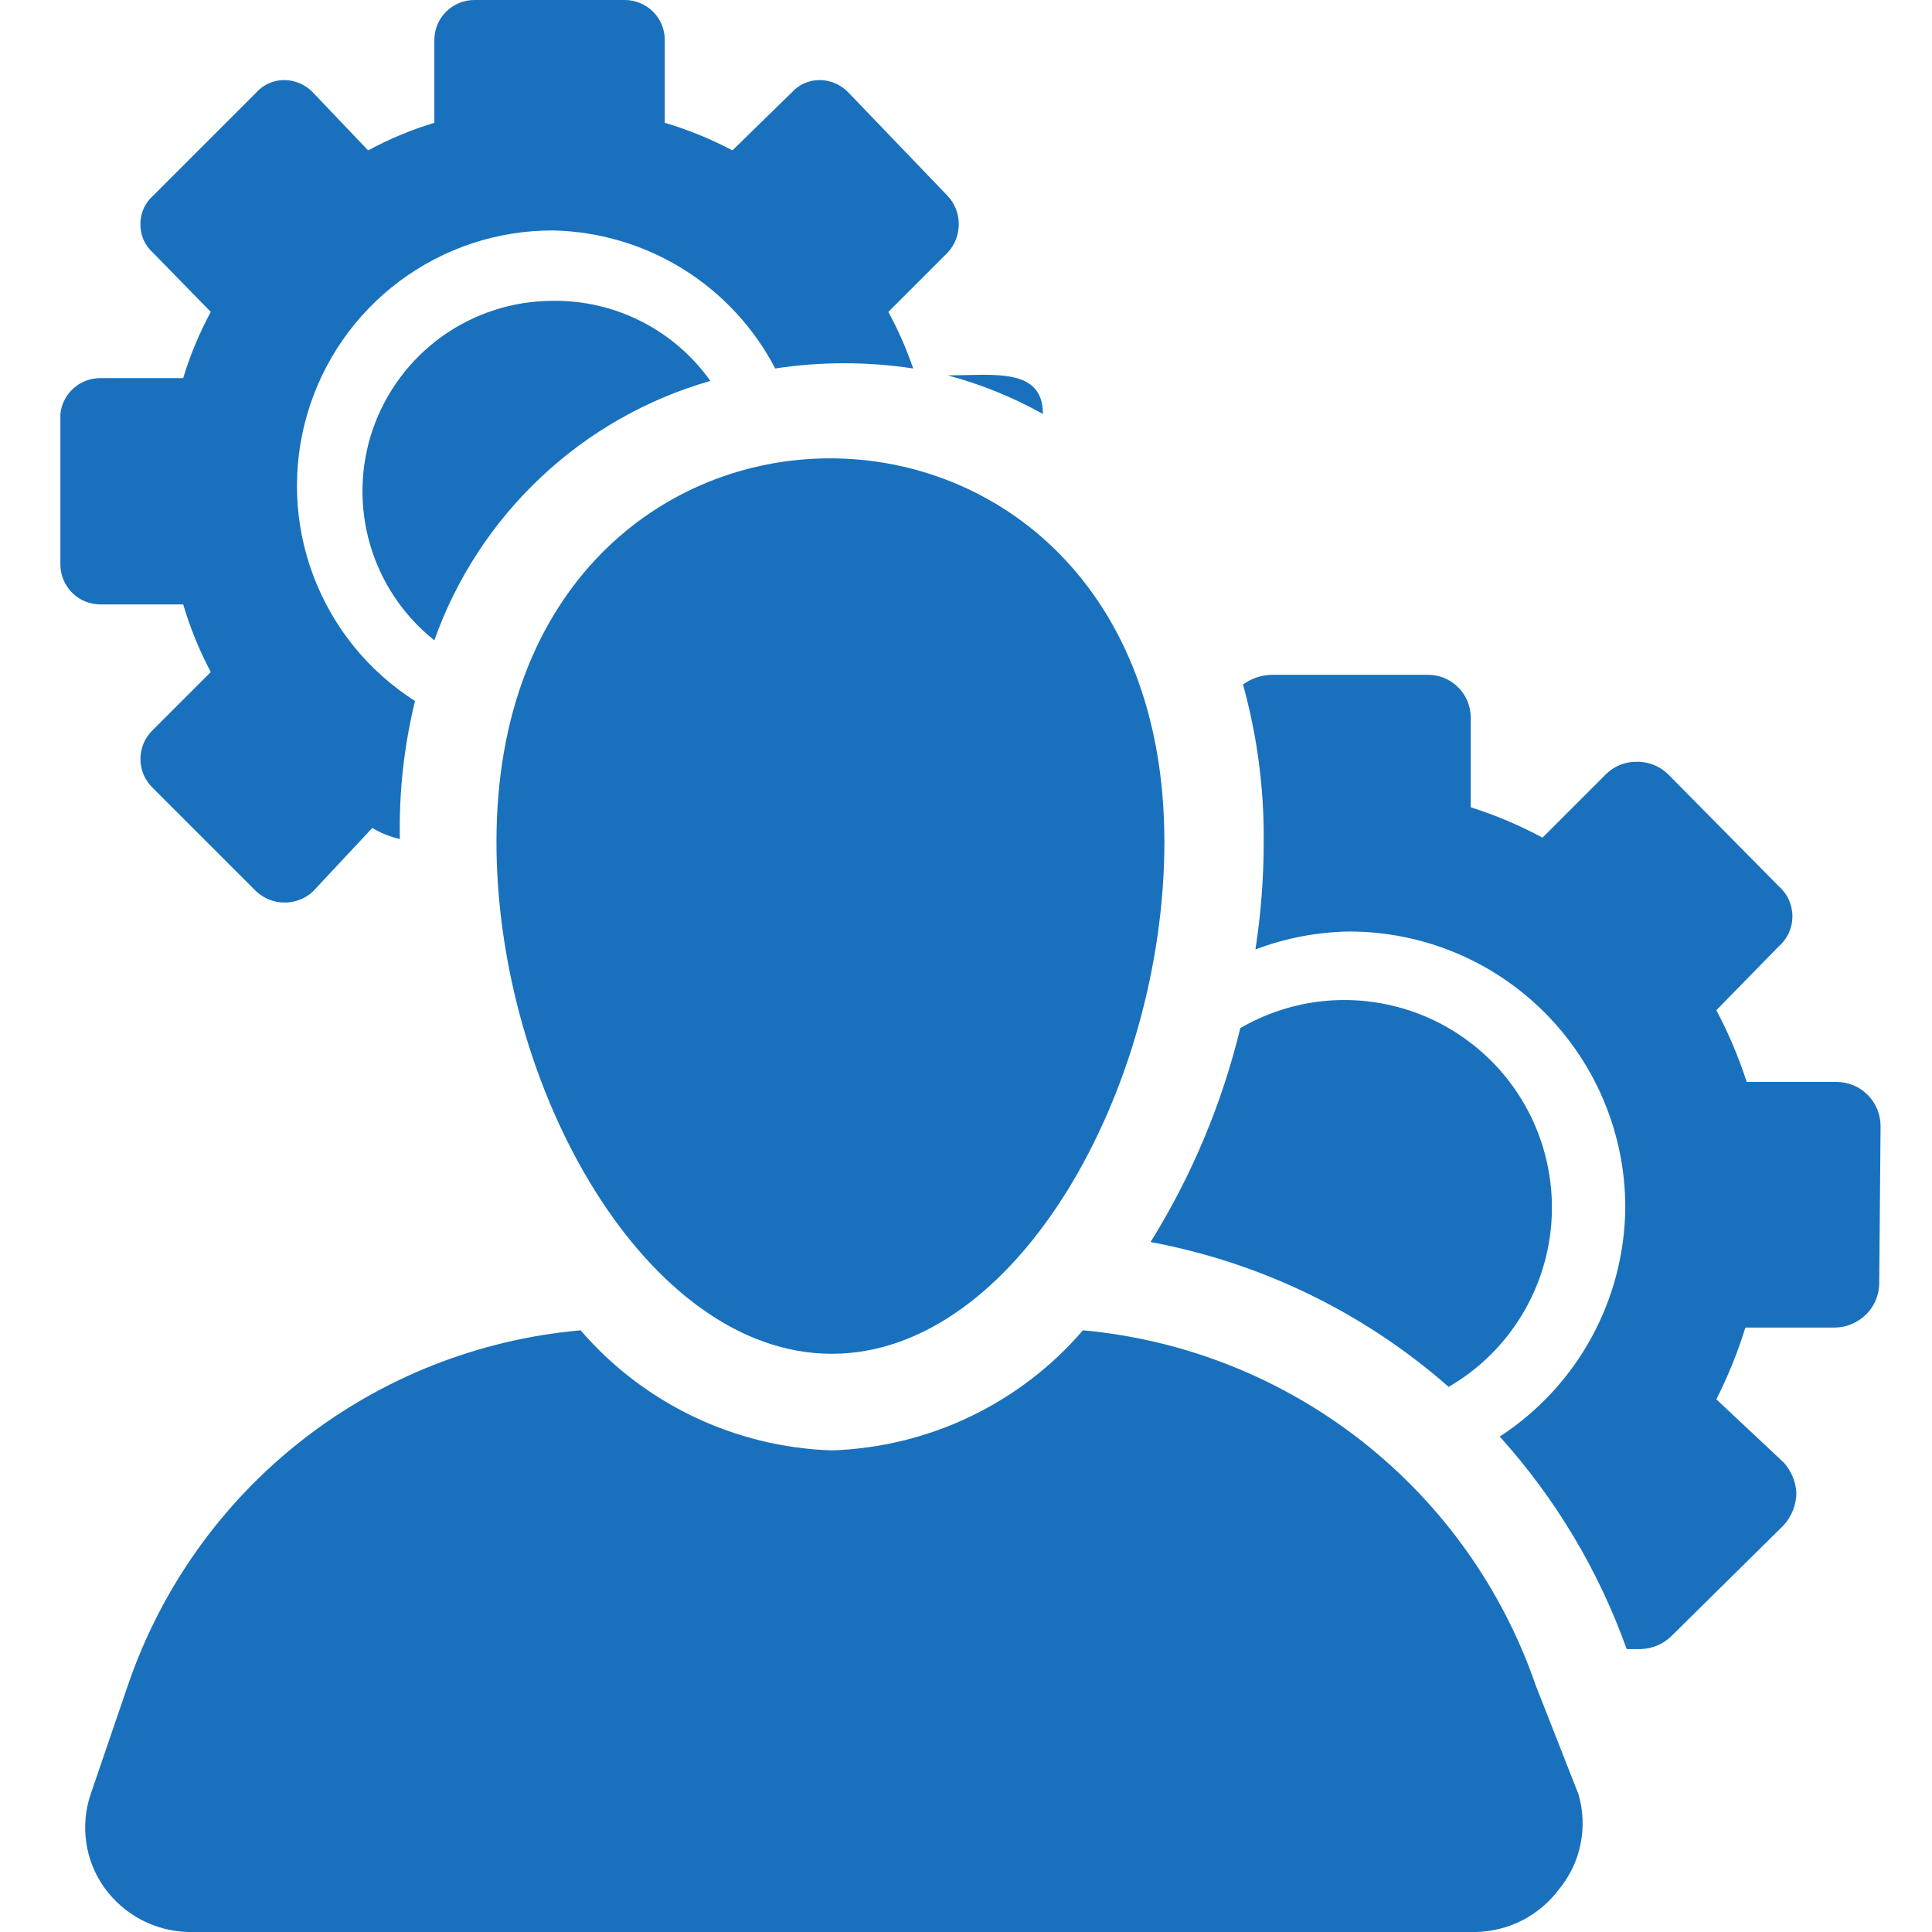 <svg width="32" height="32" viewBox="0 0 32 32" fill="none" xmlns="http://www.w3.org/2000/svg">
<path d="M17.274 6.857C17.274 6.08 16.452 6.217 15.697 6.217C16.247 6.364 16.777 6.579 17.274 6.857Z" fill="#1971BD"/>
<path d="M9.137 4.983C8.485 4.987 7.849 5.194 7.319 5.574C6.789 5.955 6.39 6.49 6.176 7.107C5.963 7.724 5.947 8.392 6.129 9.018C6.311 9.645 6.684 10.2 7.194 10.606C7.559 9.577 8.165 8.651 8.96 7.904C9.755 7.156 10.717 6.609 11.766 6.309C11.468 5.891 11.074 5.551 10.616 5.32C10.158 5.089 9.65 4.973 9.137 4.983Z" fill="#1971BD"/>
<path d="M3.034 10.011C3.149 10.399 3.302 10.774 3.491 11.131L2.531 12.091C2.466 12.153 2.415 12.228 2.379 12.31C2.344 12.393 2.326 12.482 2.326 12.571C2.326 12.661 2.344 12.75 2.379 12.832C2.415 12.915 2.466 12.989 2.531 13.051L4.246 14.766C4.37 14.881 4.533 14.946 4.703 14.949C4.881 14.952 5.053 14.887 5.183 14.766L6.166 13.714C6.308 13.799 6.462 13.86 6.623 13.897C6.607 13.127 6.691 12.359 6.874 11.611C6.102 11.119 5.51 10.389 5.188 9.531C4.866 8.674 4.832 7.735 5.09 6.856C5.347 5.977 5.884 5.205 6.618 4.657C7.352 4.109 8.244 3.814 9.16 3.817C9.922 3.833 10.666 4.054 11.313 4.456C11.96 4.858 12.488 5.427 12.84 6.103C13.598 5.988 14.368 5.988 15.126 6.103C15.014 5.78 14.877 5.466 14.714 5.166L15.697 4.183C15.818 4.053 15.883 3.881 15.88 3.703C15.878 3.533 15.813 3.37 15.697 3.246L14.051 1.531C13.989 1.466 13.915 1.415 13.832 1.379C13.75 1.344 13.661 1.326 13.571 1.326C13.485 1.326 13.4 1.345 13.321 1.38C13.242 1.415 13.172 1.467 13.114 1.531L12.131 2.491C11.774 2.302 11.399 2.149 11.011 2.034V0.663C11.011 0.487 10.942 0.318 10.817 0.194C10.693 0.07 10.524 0 10.349 0L7.857 0C7.681 0 7.513 0.07 7.388 0.194C7.264 0.318 7.194 0.487 7.194 0.663V2.034C6.814 2.149 6.446 2.302 6.097 2.491L5.183 1.531C5.121 1.466 5.046 1.415 4.964 1.379C4.881 1.344 4.793 1.326 4.703 1.326C4.617 1.326 4.531 1.345 4.452 1.38C4.374 1.415 4.303 1.467 4.246 1.531L2.531 3.246C2.467 3.303 2.416 3.374 2.38 3.452C2.345 3.531 2.326 3.617 2.326 3.703C2.323 3.793 2.34 3.883 2.375 3.966C2.411 4.049 2.464 4.123 2.531 4.183L3.491 5.166C3.302 5.515 3.149 5.883 3.034 6.263H1.663C1.498 6.262 1.339 6.322 1.217 6.432C1.094 6.542 1.017 6.693 1 6.857L1 9.349C1 9.524 1.07 9.693 1.194 9.817C1.318 9.942 1.487 10.011 1.663 10.011H3.034Z" fill="#1971BD"/>
<path d="M23.994 22.971C24.384 22.745 24.726 22.444 25 22.085C25.274 21.726 25.474 21.317 25.59 20.881C25.706 20.445 25.734 19.99 25.674 19.543C25.614 19.096 25.467 18.665 25.24 18.274C25.013 17.884 24.712 17.542 24.353 17.269C23.995 16.995 23.586 16.794 23.149 16.679C22.713 16.563 22.259 16.534 21.811 16.594C21.364 16.654 20.933 16.802 20.543 17.029C20.24 18.281 19.738 19.477 19.057 20.572C20.889 20.913 22.595 21.742 23.994 22.971Z" fill="#1971BD"/>
<path d="M31.148 18.651C31.148 18.457 31.071 18.271 30.934 18.134C30.797 17.997 30.611 17.92 30.417 17.92H28.931C28.798 17.51 28.63 17.113 28.428 16.732L29.457 15.68C29.529 15.618 29.588 15.541 29.628 15.454C29.667 15.367 29.688 15.273 29.688 15.177C29.688 15.082 29.667 14.987 29.628 14.9C29.588 14.814 29.529 14.737 29.457 14.674L27.628 12.823C27.559 12.755 27.477 12.703 27.386 12.667C27.296 12.632 27.2 12.615 27.103 12.617C27.01 12.617 26.917 12.635 26.831 12.67C26.745 12.705 26.666 12.757 26.6 12.823L25.549 13.874C25.169 13.67 24.771 13.501 24.36 13.371V11.886C24.36 11.791 24.341 11.697 24.304 11.609C24.267 11.522 24.213 11.443 24.144 11.377C24.076 11.31 23.995 11.259 23.907 11.224C23.818 11.19 23.724 11.174 23.628 11.177H21.046C20.881 11.185 20.722 11.24 20.588 11.337C20.823 12.186 20.939 13.063 20.931 13.943C20.931 14.54 20.885 15.136 20.794 15.726C21.291 15.537 21.817 15.437 22.349 15.429C23.561 15.429 24.724 15.91 25.581 16.768C26.438 17.625 26.92 18.788 26.92 20C26.913 20.755 26.72 21.497 26.357 22.159C25.994 22.821 25.473 23.383 24.84 23.794C25.765 24.819 26.479 26.015 26.943 27.314H27.171C27.37 27.31 27.559 27.228 27.697 27.086L29.549 25.257C29.677 25.112 29.75 24.925 29.754 24.732C29.745 24.545 29.672 24.368 29.549 24.229L28.428 23.177C28.622 22.795 28.782 22.398 28.909 21.989H30.394C30.593 21.985 30.782 21.902 30.92 21.76C31.05 21.625 31.124 21.445 31.126 21.257L31.148 18.651Z" fill="#1971BD"/>
<path d="M25.434 27.909C24.883 26.312 23.882 24.908 22.552 23.866C21.222 22.824 19.62 22.188 17.937 22.034C17.419 22.636 16.782 23.123 16.066 23.465C15.35 23.807 14.57 23.997 13.777 24.023C12.984 23.997 12.205 23.807 11.489 23.465C10.773 23.123 10.135 22.636 9.617 22.034C7.933 22.183 6.328 22.816 4.997 23.859C3.666 24.902 2.667 26.309 2.12 27.909L1.503 29.714C1.414 29.973 1.389 30.249 1.429 30.519C1.468 30.79 1.572 31.047 1.731 31.269C1.891 31.49 2.1 31.672 2.342 31.799C2.584 31.926 2.853 31.995 3.126 32H24.429C24.7 31.997 24.967 31.932 25.209 31.809C25.451 31.686 25.661 31.509 25.823 31.291C26.001 31.075 26.124 30.818 26.179 30.543C26.235 30.268 26.223 29.983 26.143 29.714L25.434 27.909Z" fill="#1971BD"/>
<path d="M8.223 13.943C8.223 18.034 10.714 22.423 13.777 22.423C16.84 22.423 19.286 18.034 19.286 13.943C19.286 5.486 8.223 5.463 8.223 13.943Z" fill="#1971BD"/>
</svg>
